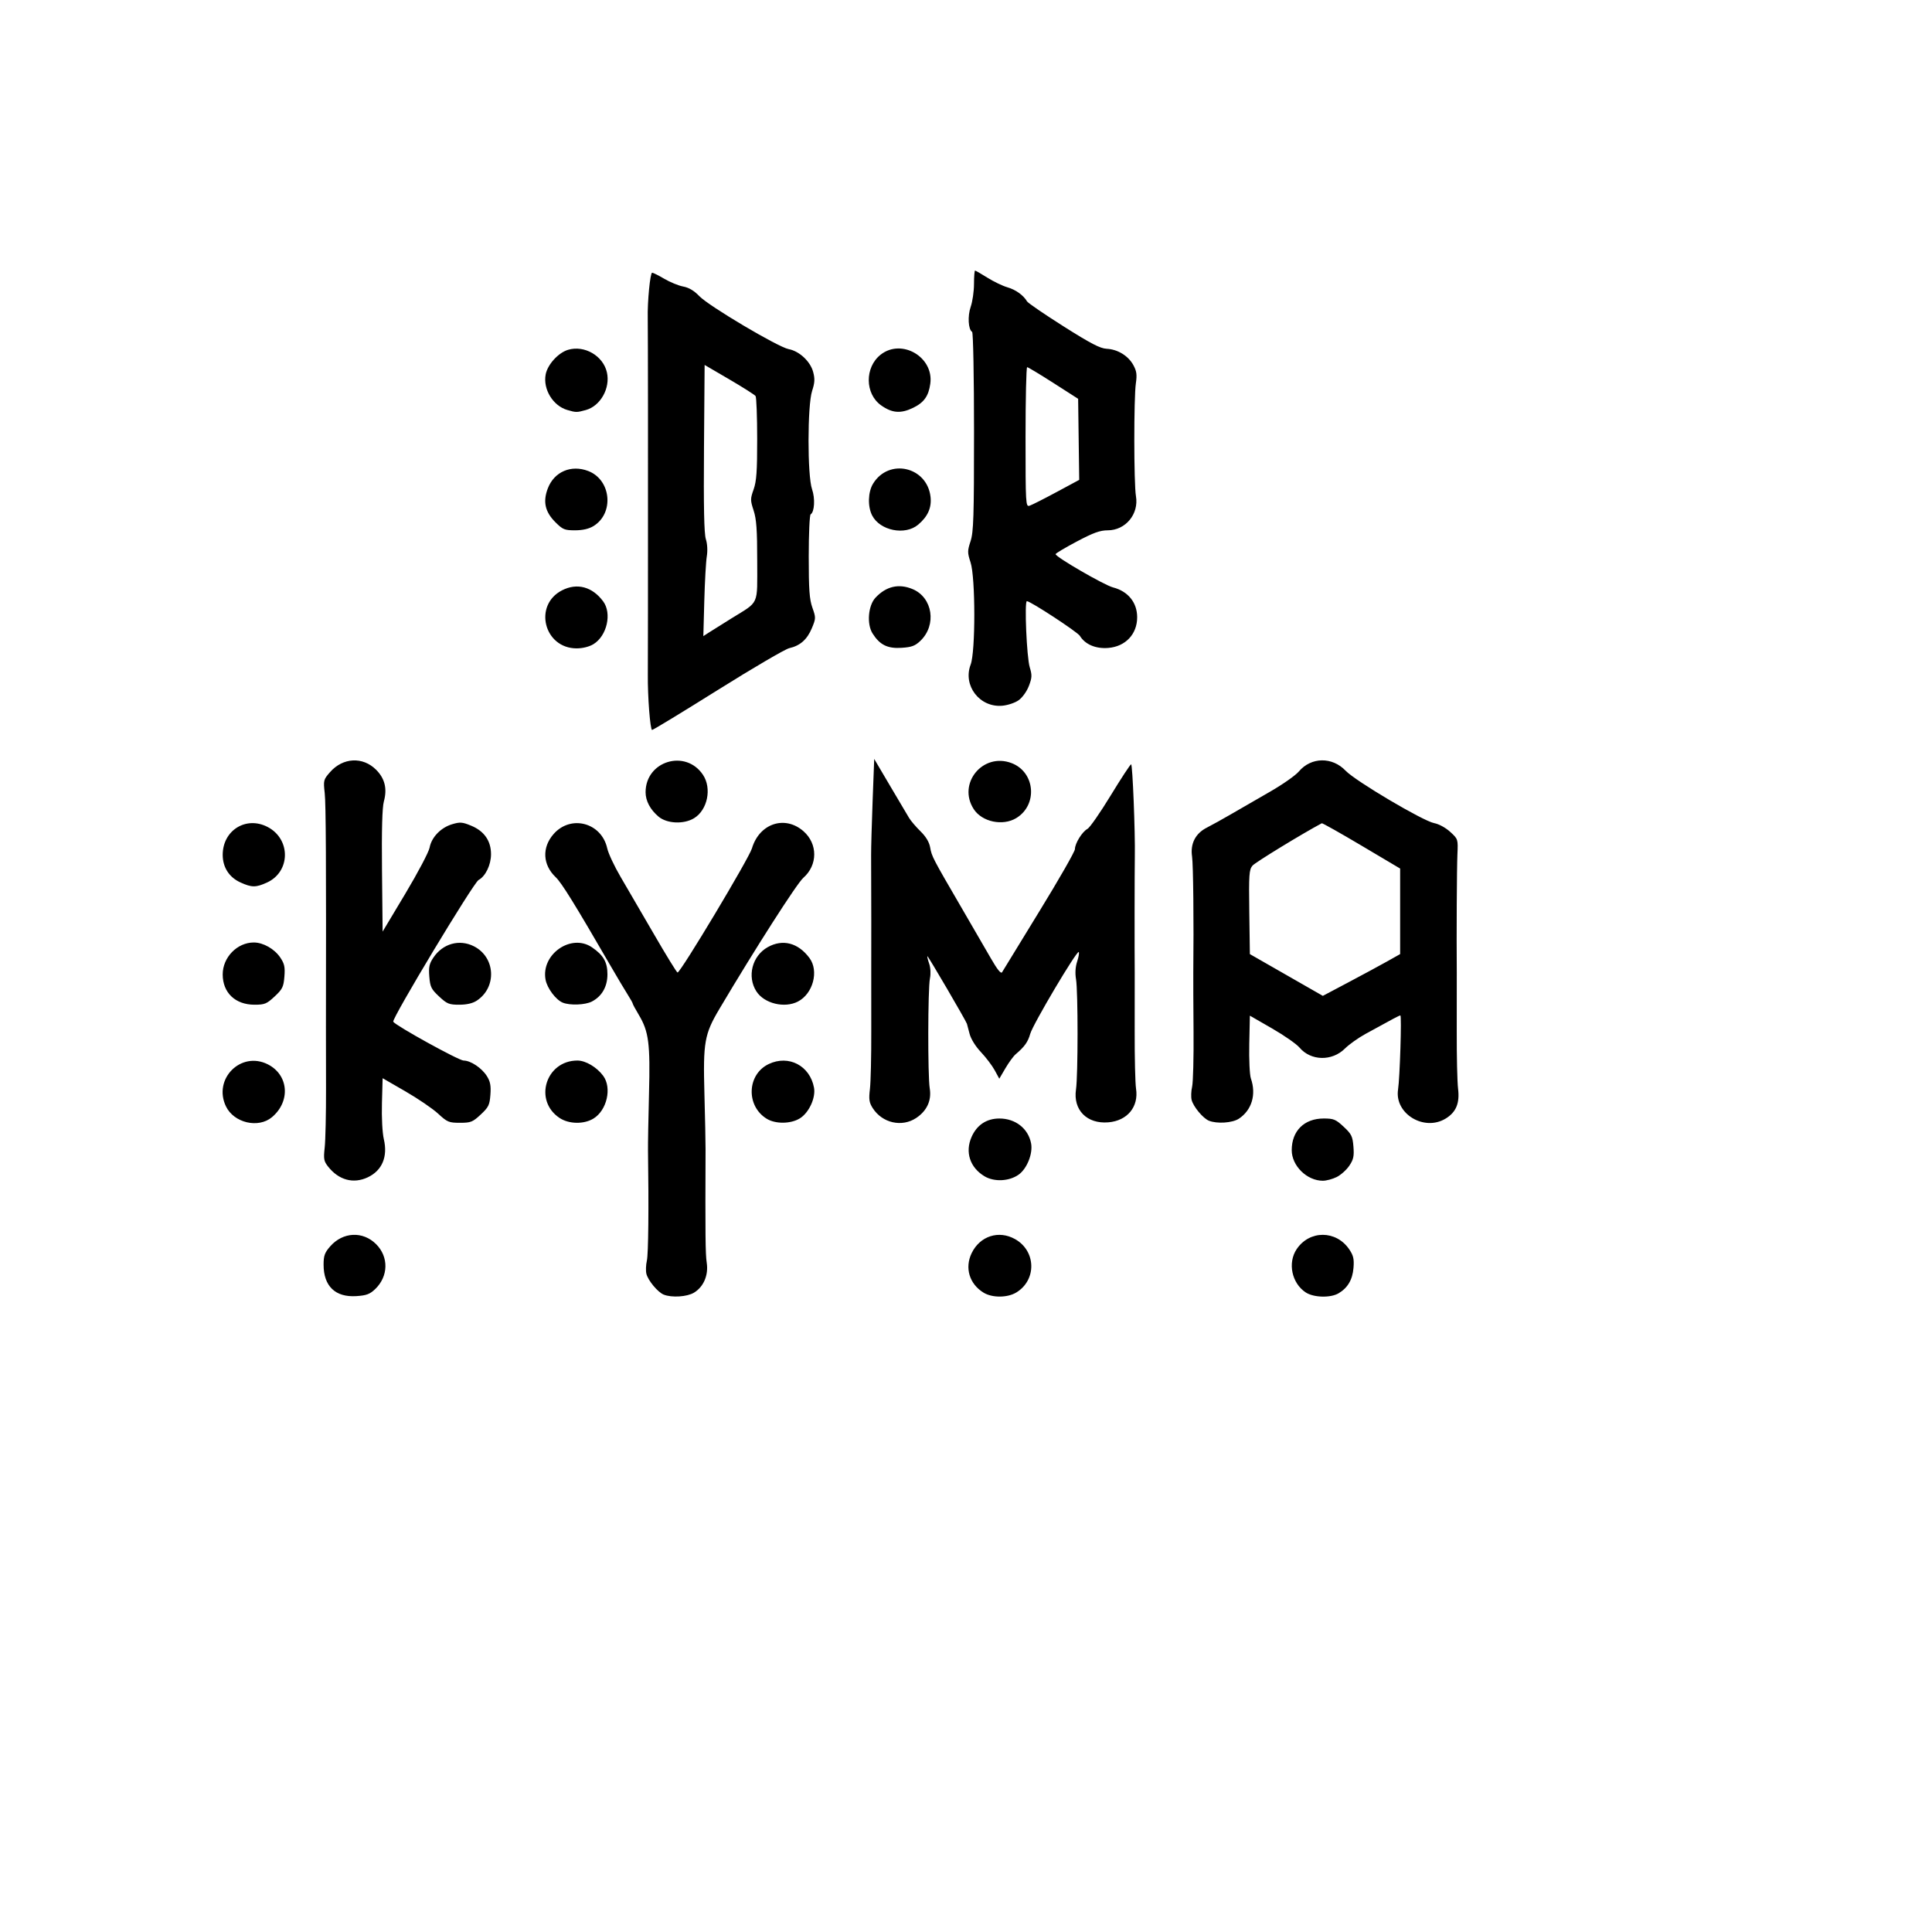 <?xml version="1.0" encoding="UTF-8" standalone="no"?>
<!-- Created with Inkscape (http://www.inkscape.org/) -->

<svg
   xmlns:dc="http://purl.org/dc/elements/1.1/"
   xmlns:cc="http://creativecommons.org/ns#"
   xmlns:rdf="http://www.w3.org/1999/02/22-rdf-syntax-ns#"
   xmlns:svg="http://www.w3.org/2000/svg"
   xmlns="http://www.w3.org/2000/svg"
   xmlns:sodipodi="http://sodipodi.sourceforge.net/DTD/sodipodi-0.dtd"
   xmlns:inkscape="http://www.inkscape.org/namespaces/inkscape"
   version="1.1"
   id="svg912"
   width="1200"
   height="1200"
   viewBox="0 0 1200 1200"
   sodipodi:docname="logo0.svg"
   inkscape:version="1.0.1 (c497b03c, 2020-09-10)"
   inkscape:dataloss="true">
  <defs
     id="defs916" />
  <sodipodi:namedview
     pagecolor="#ffffff"
     bordercolor="#666666"
     borderopacity="1"
     objecttolerance="10"
     gridtolerance="10"
     guidetolerance="10"
     inkscape:pageopacity="0"
     inkscape:pageshadow="2"
     inkscape:window-width="1270"
     inkscape:window-height="760"
     id="namedview914"
     showgrid="false"
     inkscape:zoom="0.32467986"
     inkscape:cx="293.23223"
     inkscape:cy="849.89378"
     inkscape:window-x="10"
     inkscape:window-y="28"
     inkscape:window-maximized="0"
     inkscape:current-layer="layer1"
     showborder="false" />
  <g
     inkscape:groupmode="layer"
     inkscape:label="Image"
     id="g920"
     style="display:inline" />
  <g
     inkscape:groupmode="layer"
     id="layer1"
     inkscape:label="Image 1"
     style="display:inline">
    <path
       style="fill:#000000;stroke-width:1.333"
       d="m 233.017,800.691 c 8.266,-7.92 8.522,-19.995 0.591,-27.926 -8.213,-8.213 -20.617,-7.624 -28.499,1.352 -3.437,3.914 -4.124,5.81 -4.124,11.383 0,13.378 7.285,20.38 20.335,19.542 6.263,-0.402 8.406,-1.199 11.696,-4.351 z m 198.076,2.182 c 5.974,-3.643 9.039,-10.901 7.86,-18.615 -0.811,-5.307 -0.932,-17.135 -0.723,-70.537 0.017,-4.217 -0.299,-19.667 -0.701,-34.333 -0.878,-32.058 -0.004,-37.023 9.271,-52.667 22.2,-37.443 48.119,-77.941 52.142,-81.474 9.004,-7.906 9.061,-21.098 0.125,-28.944 -11.543,-10.135 -27.423,-4.852 -32.028,10.655 -1.853,6.238 -44.315,77.095 -46.201,77.095 -0.476,0 -7.031,-10.65 -14.567,-23.667 -7.536,-13.017 -16.881,-29.067 -20.766,-35.667 -3.885,-6.6 -7.642,-14.616 -8.349,-17.814 -3.535,-15.982 -22.609,-21.058 -33.314,-8.865 -7.332,8.35 -6.808,19.1 1.305,26.792 3.687,3.496 11.738,16.504 34.177,55.22 4.038,6.967 8.764,14.904 10.502,17.638 1.738,2.734 3.161,5.275 3.161,5.647 0,0.371 1.708,3.534 3.795,7.029 6.189,10.362 7.143,17.752 6.324,49.02 -0.403,15.4 -0.684,31.3 -0.624,35.333 0.528,35.369 0.234,64.175 -0.697,68.261 -0.618,2.71 -0.75,6.414 -0.294,8.231 1.045,4.165 7.072,11.407 10.721,12.883 5.002,2.024 14.575,1.404 18.882,-1.222 z m 200.154,-0.094 c 12.741,-7.769 12.319,-25.787 -0.776,-33.147 -10.137,-5.697 -21.809,-1.926 -26.958,8.71 -4.436,9.163 -1.412,19.176 7.416,24.56 5.375,3.278 14.834,3.22 20.318,-0.124 z m 200.2,0.495 c 5.672,-3.386 8.648,-8.476 9.235,-15.795 0.438,-5.469 -0.059,-7.65 -2.603,-11.426 -8.116,-12.041 -24.733,-12.11 -32.732,-0.136 -5.663,8.478 -3.002,21.132 5.64,26.819 4.934,3.247 15.458,3.524 20.461,0.537 z M 228.477,731.223 c 8.883,-4.215 12.473,-12.759 9.934,-23.642 -0.925,-3.966 -1.423,-13.406 -1.18,-22.375 l 0.421,-15.514 14.172,8.181 c 7.795,4.499 16.931,10.731 20.304,13.847 5.683,5.252 6.674,5.667 13.546,5.667 6.757,0 7.902,-0.454 12.902,-5.119 4.887,-4.559 5.546,-5.908 6.023,-12.333 0.416,-5.612 -0.071,-8.18 -2.194,-11.56 -3.158,-5.029 -10.069,-9.642 -14.456,-9.649 -2.967,-0.005 -42.17,-21.641 -43.701,-24.119 -1.076,-1.74 49.87,-86.352 53.003,-88.029 4.303,-2.303 7.723,-9.381 7.729,-15.994 0.007,-8.3 -4.206,-14.367 -12.31,-17.725 -5.51,-2.284 -6.92,-2.391 -11.887,-0.902 -7.013,2.101 -12.765,8.091 -13.948,14.526 -0.496,2.697 -7.265,15.534 -15.042,28.525 l -14.141,23.62 -0.383,-37.62 c -0.259,-25.473 0.115,-39.433 1.158,-43.234 2.165,-7.884 0.605,-14.251 -4.82,-19.675 -8.265,-8.265 -20.614,-7.628 -28.608,1.477 -4.07,4.636 -4.198,5.137 -3.319,12.984 0.754,6.73 0.942,42.522 0.763,145.495 -0.008,4.767 0.016,21.717 0.053,37.667 0.037,15.95 -0.334,32.61 -0.824,37.023 -0.786,7.068 -0.537,8.475 2.092,11.817 6.645,8.448 15.767,10.907 24.712,6.662 z m 404.234,-1.64 c 5.152,-3.669 8.908,-13.063 7.732,-19.336 -1.739,-9.271 -9.693,-15.53 -19.725,-15.521 -7.929,0.007 -13.965,4.007 -17.248,11.43 -4.176,9.441 -1.01,19.064 8.049,24.465 6.039,3.601 15.316,3.146 21.192,-1.038 z m 197.581,1.469 c 2.552,-1.282 6.056,-4.431 7.785,-6.998 2.603,-3.863 3.045,-5.91 2.566,-11.881 -0.514,-6.397 -1.201,-7.794 -6.067,-12.333 -4.898,-4.569 -6.228,-5.119 -12.382,-5.119 -12.119,0 -19.876,7.677 -19.876,19.671 0,9.719 9.439,18.992 19.333,18.992 2.2,0 6.088,-1.049 8.64,-2.331 z M 168.931,693.895 c 11.686,-9.833 10.362,-26.307 -2.639,-32.839 -16.704,-8.392 -34.125,9.149 -25.951,26.13 4.944,10.273 20.122,13.835 28.59,6.709 z m 199.656,0.879 c 8.401,-5.122 11.59,-19.11 6.06,-26.578 -3.982,-5.378 -10.897,-9.475 -15.991,-9.475 -19.643,0 -27.39,24.784 -11.14,35.64 5.791,3.869 15.105,4.052 21.071,0.414 z m 128.155,-0.095 c 5.701,-3.476 10.032,-12.837 8.851,-19.132 -2.562,-13.656 -15.736,-20.53 -28.1,-14.663 -13.563,6.436 -14.274,26.065 -1.232,34.018 5.449,3.323 14.833,3.22 20.481,-0.223 z m 72.379,-0.319 c 6.635,-4.432 9.577,-10.876 8.359,-18.307 -1.277,-7.793 -1.182,-61.844 0.12,-68.3 0.593,-2.937 0.397,-6.703 -0.479,-9.216 -0.815,-2.337 -1.309,-4.421 -1.099,-4.632 0.338,-0.338 23.896,39.958 24.558,42.006 0.144,0.445 0.881,3.227 1.639,6.183 0.822,3.207 3.674,7.805 7.072,11.403 3.132,3.316 6.975,8.386 8.541,11.267 l 2.847,5.238 3.82,-6.517 c 2.101,-3.584 4.943,-7.472 6.316,-8.641 5.606,-4.77 7.641,-7.623 9.087,-12.744 1.677,-5.935 28.966,-51.942 30.123,-50.785 0.398,0.398 -0.043,3.049 -0.981,5.892 -1.098,3.328 -1.351,7.246 -0.709,11.007 1.281,7.506 1.269,59.785 -0.015,68.446 -1.89,12.741 6.764,21.546 20.089,20.441 11.807,-0.979 18.932,-9.626 17.206,-20.882 -0.52,-3.391 -0.899,-19.366 -0.842,-35.499 0.057,-16.133 0.067,-32.633 0.022,-36.667 -0.137,-12.251 -0.092,-64.18 0.063,-72 0.294,-14.881 -1.401,-57.333 -2.289,-57.325 -0.505,0.005 -6.219,8.711 -12.7,19.348 -6.48,10.637 -12.962,19.971 -14.405,20.743 -3.291,1.761 -7.802,9.031 -7.808,12.583 -0.003,1.476 -9.954,18.876 -22.114,38.667 -12.16,19.791 -22.565,36.789 -23.122,37.773 -0.689,1.217 -2.936,-1.557 -7.022,-8.667 -3.305,-5.751 -11.599,-20.056 -18.432,-31.789 -17.711,-30.414 -18.255,-31.461 -19.229,-37.01 -0.581,-3.314 -2.603,-6.7 -5.97,-10 -2.8,-2.744 -6.001,-6.49 -7.112,-8.323 -1.111,-1.833 -6.442,-10.833 -11.846,-20 l -9.826,-16.667 -0.984,26 c -0.541,14.3 -0.964,29.45 -0.94,33.667 0.099,17.31 0.152,64.927 0.081,73 -0.042,4.767 -0.035,21.267 0.015,36.667 0.051,15.4 -0.323,31.455 -0.831,35.678 -0.765,6.367 -0.479,8.378 1.675,11.78 5.94,9.381 18.161,12.168 27.12,6.183 z m 200.342,0.496 c 8.045,-5.304 10.957,-15.041 7.481,-25.013 -0.758,-2.174 -1.206,-11.797 -1,-21.466 l 0.374,-17.525 13.72,7.895 c 7.546,4.342 15.24,9.702 17.098,11.91 7.029,8.353 20.209,8.635 28.241,0.603 2.52,-2.52 8.263,-6.605 12.762,-9.078 17.921,-9.85 20.968,-11.463 21.653,-11.463 0.893,0 -0.313,38.772 -1.431,46 -2.315,14.966 16.138,26.237 29.559,18.054 6.491,-3.958 8.809,-9.53 7.714,-18.542 -0.502,-4.131 -0.871,-20.112 -0.821,-35.512 0.051,-15.4 0.058,-31.9 0.016,-36.667 -0.203,-23.174 0.026,-65.025 0.401,-73.436 0.418,-9.371 0.388,-9.467 -4.471,-13.919 -2.83,-2.594 -7.04,-4.886 -9.986,-5.439 -6.884,-1.292 -48.901,-26.161 -54.96,-32.531 -8.358,-8.787 -21.438,-8.573 -29.09,0.475 -2.055,2.43 -10.037,8.036 -17.737,12.457 -7.7,4.421 -18.479,10.645 -23.953,13.829 -5.474,3.185 -12.374,7.014 -15.333,8.51 -7.2,3.639 -10.465,9.992 -9.279,18.053 0.732,4.977 1.108,40.787 0.756,72 -0.045,4.033 0.025,20.533 0.158,36.667 0.132,16.133 -0.265,31.551 -0.883,34.261 -0.618,2.71 -0.751,6.414 -0.295,8.231 1.045,4.165 7.072,11.407 10.721,12.883 5.048,2.042 14.574,1.407 18.587,-1.239 z m 29.517,-89.277 -22.662,-12.971 -0.361,-26.096 c -0.323,-23.36 -0.113,-26.386 2,-28.864 1.724,-2.021 30.987,-19.911 43.028,-26.305 0.367,-0.195 11.467,6.055 24.667,13.889 l 24,14.243 v 26.565 26.565 l -8,4.501 c -4.4,2.476 -15.202,8.313 -24.005,12.972 l -16.005,8.471 z m -628.404,13.355 c 4.866,-4.539 5.553,-5.936 6.067,-12.333 0.48,-5.971 0.038,-8.019 -2.566,-11.881 -3.608,-5.352 -10.609,-9.329 -16.426,-9.329 -10.338,0 -19.34,9.251 -19.325,19.86 0.016,11.34 7.817,18.779 19.71,18.794 6.341,0.008 7.604,-0.507 12.539,-5.11 z m 125.554,2.588 c 12.64,-8.333 11.623,-27.038 -1.838,-33.801 -8.982,-4.513 -19.237,-1.65 -25.066,6.998 -2.603,3.863 -3.045,5.91 -2.566,11.881 0.514,6.397 1.201,7.794 6.067,12.333 4.935,4.603 6.198,5.118 12.539,5.11 4.659,-0.005 8.345,-0.862 10.863,-2.522 z m 71.483,0.551 c 6.237,-3.225 9.68,-9.243 9.68,-16.918 0,-7.557 -2.506,-11.922 -9.627,-16.769 -12.928,-8.798 -31.764,4.365 -28.806,20.131 0.996,5.309 6.397,12.51 10.684,14.244 4.477,1.811 13.934,1.451 18.07,-0.688 z m 128,0 c 9.398,-4.86 13.142,-18.967 7.173,-27.025 -7.019,-9.476 -16.647,-11.979 -25.952,-6.749 -9.68,5.44 -12.951,18.264 -7.011,27.485 4.85,7.528 17.452,10.601 25.79,6.29 z M 165.78,548.182 c 14.715,-6.683 14.974,-26.963 0.441,-34.537 -13.363,-6.964 -27.91,2.08 -27.896,17.343 0.007,7.715 4.01,13.931 11.023,17.114 7.024,3.189 9.561,3.201 16.433,0.08 z m 265.313,-39.976 c 8.375,-5.107 11.138,-18.566 5.533,-26.955 -10.79,-16.152 -35.64,-8.603 -35.64,10.826 0,5.362 2.897,10.811 8.054,15.151 5.22,4.393 15.691,4.857 22.052,0.978 z m 200.154,-0.094 c 13.469,-8.213 11.728,-28.532 -2.923,-34.128 -17.821,-6.806 -33.836,12.664 -23.517,28.59 5.153,7.953 18.049,10.654 26.44,5.538 z M 445.937,428.507 c 21.843,-13.684 41.768,-25.345 44.278,-25.912 6.756,-1.526 11.118,-5.385 14.052,-12.431 2.514,-6.038 2.527,-6.532 0.333,-12.708 -1.85,-5.208 -2.282,-11.244 -2.282,-31.835 0,-13.975 0.532,-25.738 1.182,-26.14 2.418,-1.494 2.885,-9.859 0.874,-15.634 -2.928,-8.407 -2.898,-52.05 0.041,-61.038 1.67,-5.105 1.802,-7.511 0.648,-11.795 -1.768,-6.566 -8.6,-12.927 -15.217,-14.168 -6.571,-1.233 -49.679,-26.803 -55.497,-32.919 -3.183,-3.346 -6.441,-5.287 -9.993,-5.953 -2.899,-0.544 -8.17,-2.698 -11.713,-4.787 -3.543,-2.089 -6.952,-3.799 -7.576,-3.799 -1.24,0 -3.002,18.24 -2.737,28.333 0.129,4.925 0.221,102.226 0.138,145.667 -0.008,4.033 -0.014,21.133 -0.014,38 0,16.867 -0.034,33.817 -0.075,37.667 -0.145,13.489 1.461,34.333 2.646,34.333 0.658,0 19.068,-11.196 40.911,-24.881 z m -8.486,-55.257 c 0.327,-12.024 1.026,-24.49 1.554,-27.701 0.578,-3.512 0.344,-7.763 -0.587,-10.667 -1.094,-3.414 -1.433,-19.968 -1.156,-56.52 l 0.391,-51.692 15.333,8.96 c 8.433,4.928 15.774,9.589 16.313,10.359 0.539,0.77 0.989,12.719 1,26.554 0.016,20.159 -0.422,26.401 -2.21,31.433 -2.084,5.869 -2.084,6.724 0,13.096 1.757,5.371 2.23,12.026 2.23,31.36 0,28.227 1.552,24.767 -16,35.661 -6.233,3.869 -12.712,7.931 -14.397,9.027 l -3.064,1.992 z m 195.26,61.667 c 2.307,-1.643 5.05,-5.471 6.34,-8.849 1.975,-5.172 2.045,-6.701 0.533,-11.65 -1.876,-6.14 -3.379,-41.03 -1.768,-41.03 2.204,0 31.44,19.14 32.91,21.546 3.269,5.349 9.871,8.15 17.683,7.502 10.676,-0.885 17.909,-8.578 17.909,-19.048 0,-9.136 -5.661,-16.132 -14.999,-18.539 -5.484,-1.414 -35.667,-18.901 -35.667,-20.665 0,-0.479 5.916,-4.005 13.148,-7.834 10.303,-5.456 14.464,-6.962 19.231,-6.962 11.083,0 19.448,-10.129 17.526,-21.221 -1.325,-7.645 -1.361,-61.117 -0.047,-70.112 0.781,-5.351 0.467,-7.588 -1.593,-11.333 -3.17,-5.764 -9.737,-9.768 -16.566,-10.099 -4.034,-0.196 -9.933,-3.264 -26.77,-13.923 -11.878,-7.52 -22.08,-14.5 -22.673,-15.512 -2.245,-3.832 -7.016,-7.251 -12.208,-8.748 -2.959,-0.853 -8.542,-3.539 -12.407,-5.968 -3.864,-2.429 -7.314,-4.416 -7.667,-4.416 -0.352,0 -0.65,3.75 -0.66,8.333 -0.011,4.583 -0.927,10.94 -2.037,14.126 -2.011,5.775 -1.544,14.14 0.874,15.634 0.66,0.408 1.182,27.843 1.182,62.068 0,52.858 -0.298,62.248 -2.153,67.921 -1.982,6.061 -1.982,7.107 0,13.168 3.077,9.409 3.113,55.482 0.048,63.506 -4.961,12.989 5.591,26.732 19.601,25.53 3.452,-0.296 7.952,-1.803 10.229,-3.424 z m 4.274,-163.439 c 0,-23.883 0.45,-43.423 1,-43.423 0.55,1.1e-4 7.9,4.422 16.333,9.825 l 15.333,9.825 0.334,25.175 0.334,25.175 -14.192,7.638 c -7.806,4.201 -15.306,7.991 -16.667,8.423 -2.377,0.754 -2.475,-0.94 -2.475,-42.638 z M 368.587,400.108 c 8.401,-5.122 11.59,-19.11 6.06,-26.579 -6.738,-9.1 -16.177,-11.647 -25.511,-6.886 -18.012,9.189 -11.266,36.088 9.047,36.072 3.732,-0.003 7.809,-1.025 10.405,-2.608 z m 203.096,-2.084 c 10.241,-9.812 7.647,-26.898 -4.879,-32.132 -8.559,-3.576 -16.399,-1.753 -23.042,5.358 -4.55,4.871 -5.483,16.383 -1.798,22.202 4.501,7.109 9.288,9.478 18.022,8.92 6.265,-0.4 8.405,-1.196 11.696,-4.349 z M 368.587,326.775 c 13.01,-7.933 11.058,-28.729 -3.211,-34.216 -10.629,-4.087 -21.16,0.437 -25.113,10.788 -3.15,8.247 -1.743,14.556 4.676,20.975 4.609,4.609 5.711,5.065 12.223,5.061 4.744,-0.003 8.596,-0.882 11.425,-2.608 z m 201.677,-0.879 c 6.012,-5.058 8.47,-10.564 7.714,-17.274 -2.119,-18.798 -25.917,-24.236 -35.718,-8.162 -3.149,5.164 -3.398,14.2 -0.543,19.719 4.877,9.431 20.431,12.545 28.548,5.716 z M 363.9,254.674 c 9.076,-2.521 15.271,-13.599 13.067,-23.37 -2.326,-10.314 -13.963,-17.076 -24.138,-14.027 -6.081,1.822 -12.755,9.177 -13.909,15.328 -1.718,9.159 4.52,19.416 13.4,22.03 5.432,1.599 5.955,1.601 11.581,0.038 z m 203.221,-1.352 c 6.782,-3.283 9.646,-7.302 10.704,-15.02 2.266,-16.533 -17.803,-28.264 -30.827,-18.02 -9.983,7.853 -9.826,24.325 0.301,31.511 6.784,4.814 12.177,5.23 19.822,1.529 z"
       id="path1532"
       sodipodi:nodetypes="sssssssssscsssssssssssssssssssssssssssssssssscssssssssscsssscssssscssssssssssssssssssssssssssssssssssssssssscsssssssssssscsscsssssssscssssssssssscssssssssscssssssssssssssssccsssscccssccsssssssssssscsssssssssssssscssssssssssssssssssssssssssscssssssssscsssssssscsssssssssssssssssssssssssssssssssscccsssssssssssssssssscssssssssssssssssss" />
  </g>
</svg>
